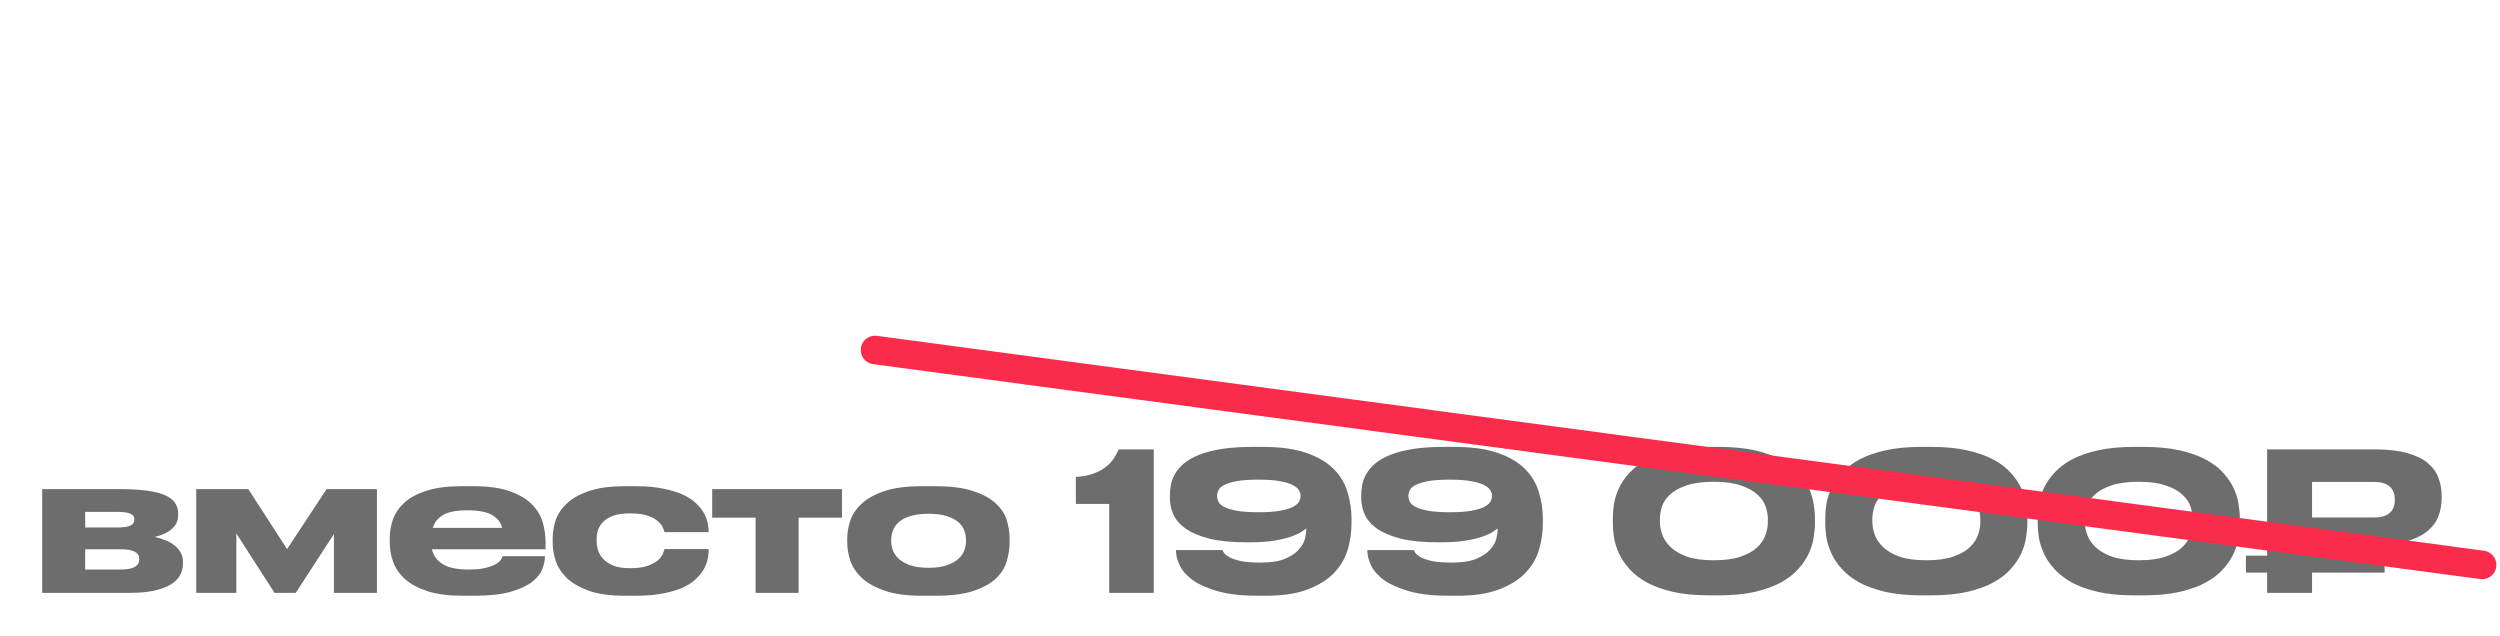 <svg width="350" height="89" viewBox="0 0 350 89" fill="none" xmlns="http://www.w3.org/2000/svg">
<g filter="url(#filter0_d_77_42)">
<path d="M23.488 14.4V8.2C24.821 8.12 25.994 7.933 27.008 7.64C28.021 7.32 28.901 6.907 29.648 6.4C30.421 5.893 31.074 5.293 31.608 4.6C32.141 3.88 32.581 3.093 32.928 2.24H41.968V32H30.688V14.4H23.488ZM63.138 32.56C60.364 32.56 57.991 32.387 56.017 32.04C54.071 31.693 52.431 31.24 51.097 30.68C49.791 30.12 48.737 29.493 47.938 28.8C47.164 28.08 46.578 27.36 46.178 26.64C45.778 25.92 45.511 25.227 45.377 24.56C45.271 23.867 45.218 23.28 45.218 22.8V22.52H57.017C57.044 22.627 57.124 22.827 57.258 23.12C57.417 23.413 57.724 23.72 58.178 24.04C58.657 24.333 59.351 24.6 60.258 24.84C61.191 25.08 62.458 25.2 64.058 25.2C65.498 25.2 66.657 25.107 67.537 24.92C68.418 24.707 69.097 24.44 69.578 24.12C70.058 23.8 70.377 23.44 70.537 23.04C70.698 22.613 70.778 22.2 70.778 21.8V21.64C70.778 21.24 70.698 20.84 70.537 20.44C70.377 20.04 70.058 19.68 69.578 19.36C69.097 19.04 68.418 18.787 67.537 18.6C66.657 18.387 65.498 18.28 64.058 18.28C62.484 18.28 61.231 18.387 60.297 18.6C59.364 18.813 58.657 19.067 58.178 19.36C57.697 19.627 57.377 19.88 57.218 20.12C57.057 20.36 56.964 20.52 56.938 20.6H45.778V2.24H80.498V9.48H57.017V14.32C57.178 14.187 57.484 13.973 57.938 13.68C58.391 13.387 59.031 13.093 59.858 12.8C60.711 12.507 61.764 12.253 63.017 12.04C64.271 11.8 65.778 11.68 67.537 11.68H67.897C70.884 11.68 73.324 11.947 75.218 12.48C77.138 13.013 78.644 13.733 79.737 14.64C80.831 15.52 81.578 16.56 81.978 17.76C82.377 18.96 82.578 20.227 82.578 21.56V21.8C82.578 22.627 82.484 23.467 82.297 24.32C82.111 25.173 81.778 26 81.297 26.8C80.817 27.573 80.151 28.32 79.297 29.04C78.471 29.733 77.404 30.347 76.097 30.88C74.817 31.387 73.271 31.787 71.457 32.08C69.644 32.4 67.511 32.56 65.058 32.56H63.138ZM110.615 11.92C110.615 11.573 110.508 11.227 110.295 10.88C110.108 10.507 109.722 10.187 109.135 9.92C108.575 9.627 107.775 9.387 106.735 9.2C105.722 9.013 104.388 8.92 102.735 8.92C101.055 8.92 99.708 9.013 98.695 9.2C97.682 9.36 96.895 9.587 96.335 9.88C95.802 10.173 95.442 10.507 95.255 10.88C95.068 11.227 94.975 11.573 94.975 11.92V12C94.975 12.347 95.068 12.707 95.255 13.08C95.442 13.427 95.802 13.747 96.335 14.04C96.895 14.307 97.682 14.533 98.695 14.72C99.708 14.907 101.055 15 102.735 15C104.415 15 105.762 14.907 106.775 14.72C107.815 14.533 108.615 14.307 109.175 14.04C109.735 13.747 110.108 13.427 110.295 13.08C110.508 12.707 110.615 12.347 110.615 12V11.92ZM102.455 32.6C98.828 32.6 95.855 32.293 93.535 31.68C91.215 31.04 89.375 30.253 88.015 29.32C86.682 28.36 85.762 27.333 85.255 26.24C84.748 25.12 84.495 24.093 84.495 23.16V22.96H95.975C96.028 23.093 96.148 23.293 96.335 23.56C96.522 23.8 96.855 24.067 97.335 24.36C97.842 24.627 98.535 24.867 99.415 25.08C100.322 25.267 101.508 25.36 102.975 25.36C104.842 25.36 106.348 25.12 107.495 24.64C108.642 24.16 109.522 23.587 110.135 22.92C110.748 22.227 111.148 21.52 111.335 20.8C111.548 20.053 111.655 19.413 111.655 18.88V18.72C111.442 18.88 111.095 19.12 110.615 19.44C110.135 19.733 109.428 20.04 108.495 20.36C107.588 20.68 106.428 20.96 105.015 21.2C103.602 21.44 101.868 21.56 99.815 21.56H99.295C96.202 21.56 93.615 21.307 91.535 20.8C89.482 20.293 87.828 19.613 86.575 18.76C85.348 17.907 84.468 16.92 83.935 15.8C83.428 14.653 83.175 13.453 83.175 12.2V11.84C83.175 11.067 83.255 10.28 83.415 9.48C83.575 8.68 83.895 7.907 84.375 7.16C84.855 6.387 85.522 5.68 86.375 5.04C87.228 4.373 88.335 3.8 89.695 3.32C91.055 2.813 92.722 2.413 94.695 2.12C96.668 1.827 99.002 1.68 101.695 1.68H103.495C106.268 1.68 108.668 1.893 110.695 2.32C112.748 2.72 114.508 3.28 115.975 4C117.442 4.72 118.642 5.573 119.575 6.56C120.508 7.52 121.242 8.547 121.775 9.64C122.308 10.733 122.668 11.88 122.855 13.08C123.068 14.253 123.175 15.4 123.175 16.52V17.48C123.175 18.52 123.082 19.627 122.895 20.8C122.708 21.947 122.362 23.08 121.855 24.2C121.375 25.32 120.682 26.387 119.775 27.4C118.895 28.413 117.748 29.307 116.335 30.08C114.948 30.853 113.255 31.467 111.255 31.92C109.255 32.373 106.895 32.6 104.175 32.6H102.455ZM180.803 17.68C180.803 18.587 180.71 19.587 180.523 20.68C180.336 21.747 179.976 22.84 179.443 23.96C178.936 25.053 178.203 26.12 177.243 27.16C176.283 28.173 175.03 29.093 173.483 29.92C171.936 30.72 170.043 31.36 167.803 31.84C165.59 32.32 162.963 32.56 159.923 32.56H158.123C155.056 32.56 152.416 32.32 150.203 31.84C147.99 31.36 146.096 30.72 144.523 29.92C142.976 29.093 141.723 28.173 140.763 27.16C139.803 26.12 139.056 25.053 138.523 23.96C138.016 22.84 137.67 21.747 137.483 20.68C137.296 19.587 137.203 18.587 137.203 17.68V16.48C137.203 15.573 137.296 14.573 137.483 13.48C137.67 12.387 138.016 11.293 138.523 10.2C139.056 9.107 139.803 8.053 140.763 7.04C141.723 6 142.976 5.093 144.523 4.32C146.096 3.52 147.99 2.88 150.203 2.4C152.416 1.92 155.056 1.68 158.123 1.68H159.923C162.963 1.68 165.59 1.92 167.803 2.4C170.043 2.88 171.936 3.52 173.483 4.32C175.03 5.093 176.283 6 177.243 7.04C178.203 8.053 178.936 9.107 179.443 10.2C179.976 11.293 180.336 12.387 180.523 13.48C180.71 14.573 180.803 15.573 180.803 16.48V17.68ZM169.003 16.72C169.003 15.947 168.856 15.147 168.563 14.32C168.27 13.493 167.75 12.733 167.003 12.04C166.256 11.347 165.23 10.787 163.923 10.36C162.643 9.907 161.003 9.68 159.003 9.68C156.95 9.68 155.27 9.907 153.963 10.36C152.656 10.787 151.63 11.347 150.883 12.04C150.163 12.733 149.656 13.493 149.363 14.32C149.096 15.147 148.963 15.947 148.963 16.72V17.2C148.963 17.973 149.11 18.787 149.403 19.64C149.696 20.493 150.216 21.28 150.963 22C151.71 22.72 152.736 23.32 154.043 23.8C155.35 24.253 157.003 24.48 159.003 24.48C161.003 24.48 162.643 24.253 163.923 23.8C165.23 23.32 166.256 22.733 167.003 22.04C167.75 21.32 168.27 20.533 168.563 19.68C168.856 18.827 169.003 18.013 169.003 17.24V16.72ZM226.233 17.68C226.233 18.587 226.14 19.587 225.953 20.68C225.766 21.747 225.406 22.84 224.873 23.96C224.366 25.053 223.633 26.12 222.673 27.16C221.713 28.173 220.46 29.093 218.913 29.92C217.366 30.72 215.473 31.36 213.233 31.84C211.02 32.32 208.393 32.56 205.353 32.56H203.553C200.486 32.56 197.846 32.32 195.633 31.84C193.42 31.36 191.526 30.72 189.953 29.92C188.406 29.093 187.153 28.173 186.193 27.16C185.233 26.12 184.486 25.053 183.953 23.96C183.446 22.84 183.1 21.747 182.913 20.68C182.726 19.587 182.633 18.587 182.633 17.68V16.48C182.633 15.573 182.726 14.573 182.913 13.48C183.1 12.387 183.446 11.293 183.953 10.2C184.486 9.107 185.233 8.053 186.193 7.04C187.153 6 188.406 5.093 189.953 4.32C191.526 3.52 193.42 2.88 195.633 2.4C197.846 1.92 200.486 1.68 203.553 1.68H205.353C208.393 1.68 211.02 1.92 213.233 2.4C215.473 2.88 217.366 3.52 218.913 4.32C220.46 5.093 221.713 6 222.673 7.04C223.633 8.053 224.366 9.107 224.873 10.2C225.406 11.293 225.766 12.387 225.953 13.48C226.14 14.573 226.233 15.573 226.233 16.48V17.68ZM214.433 16.72C214.433 15.947 214.286 15.147 213.993 14.32C213.7 13.493 213.18 12.733 212.433 12.04C211.686 11.347 210.66 10.787 209.353 10.36C208.073 9.907 206.433 9.68 204.433 9.68C202.38 9.68 200.7 9.907 199.393 10.36C198.086 10.787 197.06 11.347 196.313 12.04C195.593 12.733 195.086 13.493 194.793 14.32C194.526 15.147 194.393 15.947 194.393 16.72V17.2C194.393 17.973 194.54 18.787 194.833 19.64C195.126 20.493 195.646 21.28 196.393 22C197.14 22.72 198.166 23.32 199.473 23.8C200.78 24.253 202.433 24.48 204.433 24.48C206.433 24.48 208.073 24.253 209.353 23.8C210.66 23.32 211.686 22.733 212.433 22.04C213.18 21.32 213.7 20.533 213.993 19.68C214.286 18.827 214.433 18.013 214.433 17.24V16.72ZM271.663 17.68C271.663 18.587 271.569 19.587 271.383 20.68C271.196 21.747 270.836 22.84 270.303 23.96C269.796 25.053 269.063 26.12 268.103 27.16C267.143 28.173 265.889 29.093 264.343 29.92C262.796 30.72 260.903 31.36 258.663 31.84C256.449 32.32 253.823 32.56 250.783 32.56H248.983C245.916 32.56 243.276 32.32 241.063 31.84C238.849 31.36 236.956 30.72 235.383 29.92C233.836 29.093 232.583 28.173 231.623 27.16C230.663 26.12 229.916 25.053 229.383 23.96C228.876 22.84 228.529 21.747 228.343 20.68C228.156 19.587 228.063 18.587 228.063 17.68V16.48C228.063 15.573 228.156 14.573 228.343 13.48C228.529 12.387 228.876 11.293 229.383 10.2C229.916 9.107 230.663 8.053 231.623 7.04C232.583 6 233.836 5.093 235.383 4.32C236.956 3.52 238.849 2.88 241.063 2.4C243.276 1.92 245.916 1.68 248.983 1.68H250.783C253.823 1.68 256.449 1.92 258.663 2.4C260.903 2.88 262.796 3.52 264.343 4.32C265.889 5.093 267.143 6 268.103 7.04C269.063 8.053 269.796 9.107 270.303 10.2C270.836 11.293 271.196 12.387 271.383 13.48C271.569 14.573 271.663 15.573 271.663 16.48V17.68ZM259.863 16.72C259.863 15.947 259.716 15.147 259.423 14.32C259.129 13.493 258.609 12.733 257.863 12.04C257.116 11.347 256.089 10.787 254.783 10.36C253.503 9.907 251.863 9.68 249.863 9.68C247.809 9.68 246.129 9.907 244.823 10.36C243.516 10.787 242.489 11.347 241.743 12.04C241.023 12.733 240.516 13.493 240.223 14.32C239.956 15.147 239.823 15.947 239.823 16.72V17.2C239.823 17.973 239.969 18.787 240.263 19.64C240.556 20.493 241.076 21.28 241.823 22C242.569 22.72 243.596 23.32 244.903 23.8C246.209 24.253 247.863 24.48 249.863 24.48C251.863 24.48 253.503 24.253 254.783 23.8C256.089 23.32 257.116 22.733 257.863 22.04C258.609 21.32 259.129 20.533 259.423 19.68C259.716 18.827 259.863 18.013 259.863 17.24V16.72ZM315.732 12.72C315.732 14.08 315.506 15.36 315.052 16.56C314.599 17.76 313.826 18.813 312.732 19.72C311.666 20.627 310.226 21.347 308.412 21.88C306.599 22.413 304.332 22.68 301.612 22.68H288.132V24.64H303.732V28.16H288.132V32H276.812V28.16H272.812V24.64H276.812V22.68H272.812V19.2H276.812V2.24H301.612C304.359 2.24 306.639 2.493 308.452 3C310.266 3.507 311.706 4.213 312.772 5.12C313.866 6 314.626 7.04 315.052 8.24C315.506 9.44 315.732 10.72 315.732 12.08V12.72ZM288.132 16.2H300.212C301.546 16.2 302.506 15.92 303.092 15.36C303.679 14.773 303.972 13.987 303.972 13V12.88C303.972 11.893 303.679 11.12 303.092 10.56C302.532 9.973 301.572 9.68 300.212 9.68H288.132V16.2Z" fill="white"/>
<path d="M1.904 79V64.474H12.65C14.198 64.474 15.503 64.546 16.565 64.69C17.627 64.834 18.482 65.05 19.13 65.338C19.778 65.626 20.237 65.986 20.507 66.418C20.795 66.832 20.939 67.309 20.939 67.849V68.119C20.939 68.911 20.642 69.559 20.048 70.063C19.472 70.567 18.68 70.936 17.672 71.17C18.176 71.278 18.662 71.431 19.13 71.629C19.616 71.809 20.039 72.043 20.399 72.331C20.777 72.619 21.074 72.961 21.29 73.357C21.506 73.735 21.614 74.158 21.614 74.626V74.896C21.614 75.472 21.479 76.012 21.209 76.516C20.957 77.002 20.534 77.434 19.94 77.812C19.364 78.172 18.599 78.46 17.645 78.676C16.709 78.892 15.557 79 14.189 79H1.904ZM12.353 69.847C13.289 69.847 13.928 69.757 14.27 69.577C14.63 69.397 14.81 69.127 14.81 68.767V68.686C14.81 68.344 14.63 68.092 14.27 67.93C13.928 67.75 13.28 67.66 12.326 67.66H7.925V69.847H12.353ZM12.893 75.733C14.621 75.733 15.485 75.265 15.485 74.329V74.194C15.485 73.33 14.612 72.898 12.866 72.898H7.925V75.733H12.893ZM29.089 70.684V79H23.473V64.474H30.763L36.19 72.871L41.725 64.474H48.772V79H42.751V70.765L37.405 79H34.435L29.089 70.684ZM61.418 67.444C59.906 67.444 58.781 67.66 58.043 68.092C57.305 68.524 56.819 69.127 56.585 69.901H66.305C66.107 69.127 65.63 68.524 64.874 68.092C64.118 67.66 62.975 67.444 61.445 67.444H61.418ZM72.299 73.897C72.299 74.383 72.182 74.95 71.948 75.598C71.732 76.228 71.273 76.831 70.571 77.407C69.869 77.965 68.861 78.442 67.547 78.838C66.233 79.216 64.496 79.405 62.336 79.405H60.797C58.853 79.405 57.224 79.198 55.91 78.784C54.614 78.37 53.57 77.821 52.778 77.137C51.986 76.435 51.419 75.643 51.077 74.761C50.735 73.861 50.564 72.934 50.564 71.98V71.386C50.564 70.45 50.717 69.55 51.023 68.686C51.347 67.804 51.887 67.021 52.643 66.337C53.417 65.653 54.452 65.104 55.748 64.69C57.044 64.276 58.673 64.069 60.635 64.069H62.282C64.406 64.069 66.125 64.312 67.439 64.798C68.771 65.284 69.797 65.905 70.517 66.661C71.255 67.417 71.75 68.263 72.002 69.199C72.254 70.117 72.38 71.017 72.38 71.899V72.898H56.477C56.657 73.744 57.143 74.428 57.935 74.95C58.727 75.472 59.951 75.733 61.607 75.733H61.634C62.624 75.733 63.425 75.652 64.037 75.49C64.649 75.328 65.126 75.148 65.468 74.95C65.81 74.734 66.035 74.527 66.143 74.329C66.269 74.113 66.341 73.96 66.359 73.87H72.299V73.897ZM83.497 79.405C81.427 79.405 79.735 79.171 78.421 78.703C77.107 78.217 76.072 77.614 75.316 76.894C74.578 76.156 74.065 75.346 73.777 74.464C73.507 73.582 73.372 72.736 73.372 71.926V71.386C73.372 70.576 73.507 69.739 73.777 68.875C74.065 68.011 74.578 67.228 75.316 66.526C76.054 65.806 77.08 65.221 78.394 64.771C79.708 64.303 81.4 64.069 83.47 64.069H85.009C86.521 64.069 87.817 64.186 88.897 64.42C89.995 64.636 90.922 64.924 91.678 65.284C92.434 65.644 93.046 66.058 93.514 66.526C93.982 66.976 94.342 67.435 94.594 67.903C94.846 68.371 95.008 68.83 95.08 69.28C95.17 69.712 95.215 70.09 95.215 70.414V70.495H89.032C88.996 70.351 88.915 70.135 88.789 69.847C88.681 69.559 88.456 69.271 88.114 68.983C87.79 68.677 87.313 68.416 86.683 68.2C86.071 67.984 85.252 67.876 84.226 67.876H84.145C83.263 67.876 82.525 67.975 81.931 68.173C81.355 68.371 80.887 68.641 80.527 68.983C80.167 69.325 79.906 69.712 79.744 70.144C79.6 70.576 79.528 71.017 79.528 71.467V71.656C79.528 72.142 79.6 72.619 79.744 73.087C79.906 73.555 80.167 73.969 80.527 74.329C80.887 74.689 81.364 74.986 81.958 75.22C82.552 75.436 83.281 75.544 84.145 75.544H84.226C85.234 75.544 86.044 75.436 86.656 75.22C87.286 74.986 87.772 74.725 88.114 74.437C88.456 74.131 88.681 73.834 88.789 73.546C88.915 73.24 88.996 73.015 89.032 72.871H95.215V72.925C95.215 73.267 95.179 73.663 95.107 74.113C95.035 74.563 94.873 75.031 94.621 75.517C94.387 75.985 94.036 76.453 93.568 76.921C93.118 77.389 92.515 77.812 91.759 78.19C91.003 78.55 90.067 78.838 88.951 79.054C87.853 79.288 86.53 79.405 84.982 79.405H83.497ZM101.782 68.47H95.707V64.474H113.878V68.47H107.803V79H101.782V68.47ZM125.059 79.405C122.953 79.405 121.225 79.171 119.875 78.703C118.525 78.235 117.454 77.641 116.662 76.921C115.888 76.183 115.348 75.373 115.042 74.491C114.754 73.609 114.61 72.745 114.61 71.899V71.413C114.61 70.585 114.754 69.739 115.042 68.875C115.348 67.993 115.888 67.201 116.662 66.499C117.436 65.779 118.498 65.194 119.848 64.744C121.198 64.294 122.926 64.069 125.032 64.069H126.949C129.163 64.069 130.945 64.303 132.295 64.771C133.663 65.221 134.716 65.806 135.454 66.526C136.21 67.228 136.714 68.011 136.966 68.875C137.218 69.739 137.344 70.585 137.344 71.413V71.899C137.344 72.745 137.218 73.609 136.966 74.491C136.732 75.373 136.246 76.183 135.508 76.921C134.77 77.641 133.717 78.235 132.349 78.703C130.999 79.171 129.199 79.405 126.949 79.405H125.059ZM126.004 75.49C127.03 75.49 127.876 75.373 128.542 75.139C129.226 74.905 129.766 74.608 130.162 74.248C130.558 73.888 130.837 73.492 130.999 73.06C131.161 72.61 131.242 72.169 131.242 71.737V71.602C131.242 71.152 131.161 70.711 130.999 70.279C130.837 69.829 130.558 69.433 130.162 69.091C129.766 68.749 129.226 68.47 128.542 68.254C127.876 68.038 127.039 67.93 126.031 67.93H126.004C124.978 67.93 124.123 68.038 123.439 68.254C122.773 68.452 122.242 68.731 121.846 69.091C121.45 69.433 121.171 69.829 121.009 70.279C120.847 70.711 120.766 71.152 120.766 71.602V71.737C120.766 72.169 120.847 72.61 121.009 73.06C121.171 73.492 121.45 73.888 121.846 74.248C122.242 74.608 122.773 74.905 123.439 75.139C124.123 75.373 124.978 75.49 126.004 75.49ZM146.619 66.553V62.773C147.483 62.719 148.239 62.584 148.887 62.368C149.535 62.152 150.093 61.882 150.561 61.558C151.047 61.216 151.452 60.829 151.776 60.397C152.1 59.947 152.379 59.452 152.613 58.912H157.527V79H151.29V66.553H146.619ZM178.083 65.365C178.083 65.131 178.002 64.888 177.84 64.636C177.696 64.366 177.408 64.123 176.976 63.907C176.562 63.691 175.968 63.511 175.194 63.367C174.438 63.223 173.439 63.151 172.197 63.151C170.919 63.151 169.893 63.223 169.119 63.367C168.363 63.511 167.778 63.691 167.364 63.907C166.968 64.123 166.707 64.366 166.581 64.636C166.455 64.888 166.392 65.131 166.392 65.365V65.446C166.392 65.698 166.455 65.959 166.581 66.229C166.707 66.499 166.968 66.742 167.364 66.958C167.778 67.174 168.363 67.354 169.119 67.498C169.893 67.642 170.919 67.714 172.197 67.714C173.457 67.714 174.474 67.642 175.248 67.498C176.022 67.354 176.616 67.174 177.03 66.958C177.444 66.724 177.723 66.481 177.867 66.229C178.011 65.959 178.083 65.698 178.083 65.446V65.365ZM172.089 79.405C169.857 79.405 168.003 79.198 166.527 78.784C165.069 78.37 163.899 77.857 163.017 77.245C162.153 76.615 161.541 75.931 161.181 75.193C160.821 74.455 160.641 73.762 160.641 73.114V73.006H167.148C167.166 73.078 167.238 73.213 167.364 73.411C167.49 73.591 167.733 73.789 168.093 74.005C168.471 74.203 169.002 74.383 169.686 74.545C170.388 74.689 171.324 74.761 172.494 74.761C173.934 74.761 175.077 74.581 175.923 74.221C176.769 73.861 177.408 73.429 177.84 72.925C178.29 72.421 178.578 71.908 178.704 71.386C178.83 70.846 178.893 70.405 178.893 70.063V69.982C178.749 70.09 178.515 70.252 178.191 70.468C177.867 70.684 177.399 70.9 176.787 71.116C176.175 71.332 175.392 71.521 174.438 71.683C173.484 71.845 172.305 71.926 170.901 71.926H170.55C168.444 71.926 166.698 71.755 165.312 71.413C163.926 71.053 162.819 70.585 161.991 70.009C161.181 69.433 160.605 68.767 160.263 68.011C159.939 67.255 159.777 66.481 159.777 65.689V65.446C159.777 64.96 159.822 64.447 159.912 63.907C160.02 63.367 160.218 62.845 160.506 62.341C160.794 61.837 161.199 61.36 161.721 60.91C162.261 60.442 162.963 60.037 163.827 59.695C164.709 59.335 165.771 59.056 167.013 58.858C168.273 58.66 169.767 58.561 171.495 58.561H172.683C175.185 58.561 177.246 58.84 178.866 59.398C180.486 59.956 181.764 60.703 182.7 61.639C183.636 62.575 184.284 63.655 184.644 64.879C185.022 66.085 185.211 67.345 185.211 68.659V69.307C185.211 70.495 185.04 71.692 184.698 72.898C184.356 74.086 183.735 75.166 182.835 76.138C181.953 77.092 180.729 77.875 179.163 78.487C177.615 79.099 175.617 79.405 173.169 79.405H172.089ZM204.872 65.365C204.872 65.131 204.791 64.888 204.629 64.636C204.485 64.366 204.197 64.123 203.765 63.907C203.351 63.691 202.757 63.511 201.983 63.367C201.227 63.223 200.228 63.151 198.986 63.151C197.708 63.151 196.682 63.223 195.908 63.367C195.152 63.511 194.567 63.691 194.153 63.907C193.757 64.123 193.496 64.366 193.37 64.636C193.244 64.888 193.181 65.131 193.181 65.365V65.446C193.181 65.698 193.244 65.959 193.37 66.229C193.496 66.499 193.757 66.742 194.153 66.958C194.567 67.174 195.152 67.354 195.908 67.498C196.682 67.642 197.708 67.714 198.986 67.714C200.246 67.714 201.263 67.642 202.037 67.498C202.811 67.354 203.405 67.174 203.819 66.958C204.233 66.724 204.512 66.481 204.656 66.229C204.8 65.959 204.872 65.698 204.872 65.446V65.365ZM198.878 79.405C196.646 79.405 194.792 79.198 193.316 78.784C191.858 78.37 190.688 77.857 189.806 77.245C188.942 76.615 188.33 75.931 187.97 75.193C187.61 74.455 187.43 73.762 187.43 73.114V73.006H193.937C193.955 73.078 194.027 73.213 194.153 73.411C194.279 73.591 194.522 73.789 194.882 74.005C195.26 74.203 195.791 74.383 196.475 74.545C197.177 74.689 198.113 74.761 199.283 74.761C200.723 74.761 201.866 74.581 202.712 74.221C203.558 73.861 204.197 73.429 204.629 72.925C205.079 72.421 205.367 71.908 205.493 71.386C205.619 70.846 205.682 70.405 205.682 70.063V69.982C205.538 70.09 205.304 70.252 204.98 70.468C204.656 70.684 204.188 70.9 203.576 71.116C202.964 71.332 202.181 71.521 201.227 71.683C200.273 71.845 199.094 71.926 197.69 71.926H197.339C195.233 71.926 193.487 71.755 192.101 71.413C190.715 71.053 189.608 70.585 188.78 70.009C187.97 69.433 187.394 68.767 187.052 68.011C186.728 67.255 186.566 66.481 186.566 65.689V65.446C186.566 64.96 186.611 64.447 186.701 63.907C186.809 63.367 187.007 62.845 187.295 62.341C187.583 61.837 187.988 61.36 188.51 60.91C189.05 60.442 189.752 60.037 190.616 59.695C191.498 59.335 192.56 59.056 193.802 58.858C195.062 58.66 196.556 58.561 198.284 58.561H199.472C201.974 58.561 204.035 58.84 205.655 59.398C207.275 59.956 208.553 60.703 209.489 61.639C210.425 62.575 211.073 63.655 211.433 64.879C211.811 66.085 212 67.345 212 68.659V69.307C212 70.495 211.829 71.692 211.487 72.898C211.145 74.086 210.524 75.166 209.624 76.138C208.742 77.092 207.518 77.875 205.952 78.487C204.404 79.099 202.406 79.405 199.958 79.405H198.878ZM250.092 69.307C250.092 69.883 250.029 70.54 249.903 71.278C249.795 71.998 249.57 72.736 249.228 73.492C248.886 74.23 248.4 74.95 247.77 75.652C247.158 76.354 246.348 76.984 245.34 77.542C244.35 78.082 243.126 78.523 241.668 78.865C240.228 79.189 238.518 79.351 236.538 79.351H235.35C233.37 79.351 231.66 79.189 230.22 78.865C228.78 78.523 227.556 78.082 226.548 77.542C225.558 76.984 224.748 76.354 224.118 75.652C223.488 74.95 223.002 74.23 222.66 73.492C222.318 72.736 222.084 71.998 221.958 71.278C221.85 70.558 221.796 69.901 221.796 69.307V68.497C221.796 67.903 221.85 67.246 221.958 66.526C222.084 65.806 222.318 65.077 222.66 64.339C223.002 63.601 223.488 62.89 224.118 62.206C224.748 61.504 225.558 60.883 226.548 60.343C227.556 59.803 228.78 59.371 230.22 59.047C231.66 58.723 233.37 58.561 235.35 58.561H236.538C238.518 58.561 240.228 58.723 241.668 59.047C243.108 59.371 244.332 59.803 245.34 60.343C246.348 60.883 247.158 61.504 247.77 62.206C248.4 62.89 248.886 63.601 249.228 64.339C249.57 65.077 249.795 65.806 249.903 66.526C250.029 67.246 250.092 67.903 250.092 68.497V69.307ZM243.504 68.686C243.504 68.11 243.396 67.516 243.18 66.904C242.982 66.292 242.595 65.734 242.019 65.23C241.461 64.708 240.687 64.285 239.697 63.961C238.725 63.619 237.474 63.448 235.944 63.448C234.378 63.448 233.1 63.619 232.11 63.961C231.138 64.285 230.373 64.708 229.815 65.23C229.257 65.734 228.879 66.292 228.681 66.904C228.483 67.516 228.384 68.11 228.384 68.686V69.01C228.384 69.586 228.492 70.189 228.708 70.819C228.924 71.449 229.311 72.034 229.869 72.574C230.427 73.114 231.192 73.564 232.164 73.924C233.154 74.266 234.414 74.437 235.944 74.437C237.474 74.437 238.725 74.266 239.697 73.924C240.687 73.582 241.461 73.15 242.019 72.628C242.577 72.088 242.964 71.503 243.18 70.873C243.396 70.243 243.504 69.64 243.504 69.064V68.686ZM279.834 69.307C279.834 69.883 279.771 70.54 279.645 71.278C279.537 71.998 279.312 72.736 278.97 73.492C278.628 74.23 278.142 74.95 277.512 75.652C276.9 76.354 276.09 76.984 275.082 77.542C274.092 78.082 272.868 78.523 271.41 78.865C269.97 79.189 268.26 79.351 266.28 79.351H265.092C263.112 79.351 261.402 79.189 259.962 78.865C258.522 78.523 257.298 78.082 256.29 77.542C255.3 76.984 254.49 76.354 253.86 75.652C253.23 74.95 252.744 74.23 252.402 73.492C252.06 72.736 251.826 71.998 251.7 71.278C251.592 70.558 251.538 69.901 251.538 69.307V68.497C251.538 67.903 251.592 67.246 251.7 66.526C251.826 65.806 252.06 65.077 252.402 64.339C252.744 63.601 253.23 62.89 253.86 62.206C254.49 61.504 255.3 60.883 256.29 60.343C257.298 59.803 258.522 59.371 259.962 59.047C261.402 58.723 263.112 58.561 265.092 58.561H266.28C268.26 58.561 269.97 58.723 271.41 59.047C272.85 59.371 274.074 59.803 275.082 60.343C276.09 60.883 276.9 61.504 277.512 62.206C278.142 62.89 278.628 63.601 278.97 64.339C279.312 65.077 279.537 65.806 279.645 66.526C279.771 67.246 279.834 67.903 279.834 68.497V69.307ZM273.246 68.686C273.246 68.11 273.138 67.516 272.922 66.904C272.724 66.292 272.337 65.734 271.761 65.23C271.203 64.708 270.429 64.285 269.439 63.961C268.467 63.619 267.216 63.448 265.686 63.448C264.12 63.448 262.842 63.619 261.852 63.961C260.88 64.285 260.115 64.708 259.557 65.23C258.999 65.734 258.621 66.292 258.423 66.904C258.225 67.516 258.126 68.11 258.126 68.686V69.01C258.126 69.586 258.234 70.189 258.45 70.819C258.666 71.449 259.053 72.034 259.611 72.574C260.169 73.114 260.934 73.564 261.906 73.924C262.896 74.266 264.156 74.437 265.686 74.437C267.216 74.437 268.467 74.266 269.439 73.924C270.429 73.582 271.203 73.15 271.761 72.628C272.319 72.088 272.706 71.503 272.922 70.873C273.138 70.243 273.246 69.64 273.246 69.064V68.686ZM309.576 69.307C309.576 69.883 309.513 70.54 309.387 71.278C309.279 71.998 309.054 72.736 308.712 73.492C308.37 74.23 307.884 74.95 307.254 75.652C306.642 76.354 305.832 76.984 304.824 77.542C303.834 78.082 302.61 78.523 301.152 78.865C299.712 79.189 298.002 79.351 296.022 79.351H294.834C292.854 79.351 291.144 79.189 289.704 78.865C288.264 78.523 287.04 78.082 286.032 77.542C285.042 76.984 284.232 76.354 283.602 75.652C282.972 74.95 282.486 74.23 282.144 73.492C281.802 72.736 281.568 71.998 281.442 71.278C281.334 70.558 281.28 69.901 281.28 69.307V68.497C281.28 67.903 281.334 67.246 281.442 66.526C281.568 65.806 281.802 65.077 282.144 64.339C282.486 63.601 282.972 62.89 283.602 62.206C284.232 61.504 285.042 60.883 286.032 60.343C287.04 59.803 288.264 59.371 289.704 59.047C291.144 58.723 292.854 58.561 294.834 58.561H296.022C298.002 58.561 299.712 58.723 301.152 59.047C302.592 59.371 303.816 59.803 304.824 60.343C305.832 60.883 306.642 61.504 307.254 62.206C307.884 62.89 308.37 63.601 308.712 64.339C309.054 65.077 309.279 65.806 309.387 66.526C309.513 67.246 309.576 67.903 309.576 68.497V69.307ZM302.988 68.686C302.988 68.11 302.88 67.516 302.664 66.904C302.466 66.292 302.079 65.734 301.503 65.23C300.945 64.708 300.171 64.285 299.181 63.961C298.209 63.619 296.958 63.448 295.428 63.448C293.862 63.448 292.584 63.619 291.594 63.961C290.622 64.285 289.857 64.708 289.299 65.23C288.741 65.734 288.363 66.292 288.165 66.904C287.967 67.516 287.868 68.11 287.868 68.686V69.01C287.868 69.586 287.976 70.189 288.192 70.819C288.408 71.449 288.795 72.034 289.353 72.574C289.911 73.114 290.676 73.564 291.648 73.924C292.638 74.266 293.898 74.437 295.428 74.437C296.958 74.437 298.209 74.266 299.181 73.924C300.171 73.582 300.945 73.15 301.503 72.628C302.061 72.088 302.448 71.503 302.664 70.873C302.88 70.243 302.988 69.64 302.988 69.064V68.686ZM337.833 65.716C337.833 66.616 337.68 67.471 337.374 68.281C337.068 69.073 336.555 69.766 335.835 70.36C335.115 70.954 334.152 71.431 332.946 71.791C331.758 72.133 330.264 72.304 328.464 72.304H319.689V73.789H329.841V76.165H319.689V79H313.398V76.165H310.428V73.789H313.398V72.304H310.428V69.928H313.398V58.912H328.464C330.264 58.912 331.767 59.083 332.973 59.425C334.179 59.749 335.142 60.208 335.862 60.802C336.582 61.396 337.086 62.089 337.374 62.881C337.68 63.673 337.833 64.528 337.833 65.446V65.716ZM319.689 68.443H328.356C329.346 68.443 330.075 68.236 330.543 67.822C331.029 67.408 331.272 66.805 331.272 66.013V65.932C331.272 65.14 331.038 64.537 330.57 64.123C330.102 63.691 329.364 63.475 328.356 63.475H319.689V68.443Z" fill="#6D6D6D"/>
</g>
<path d="M122.506 49L347.494 79.087" stroke="#FB2C4B" stroke-width="4" stroke-linecap="round"/>
<defs>
<filter id="filter0_d_77_42" x="0.904" y="0.68" width="345.929" height="87.725" filterUnits="userSpaceOnUse" color-interpolation-filters="sRGB">
<feFlood flood-opacity="0" result="BackgroundImageFix"/>
<feColorMatrix in="SourceAlpha" type="matrix" values="0 0 0 0 0 0 0 0 0 0 0 0 0 0 0 0 0 0 127 0" result="hardAlpha"/>
<feOffset dx="4" dy="4"/>
<feGaussianBlur stdDeviation="2.5"/>
<feComposite in2="hardAlpha" operator="out"/>
<feColorMatrix type="matrix" values="0 0 0 0 0.241 0 0 0 0 0.559 0 0 0 0 0.762 0 0 0 0.5 0"/>
<feBlend mode="normal" in2="BackgroundImageFix" result="effect1_dropShadow_77_42"/>
<feBlend mode="normal" in="SourceGraphic" in2="effect1_dropShadow_77_42" result="shape"/>
</filter>
</defs>
</svg>
